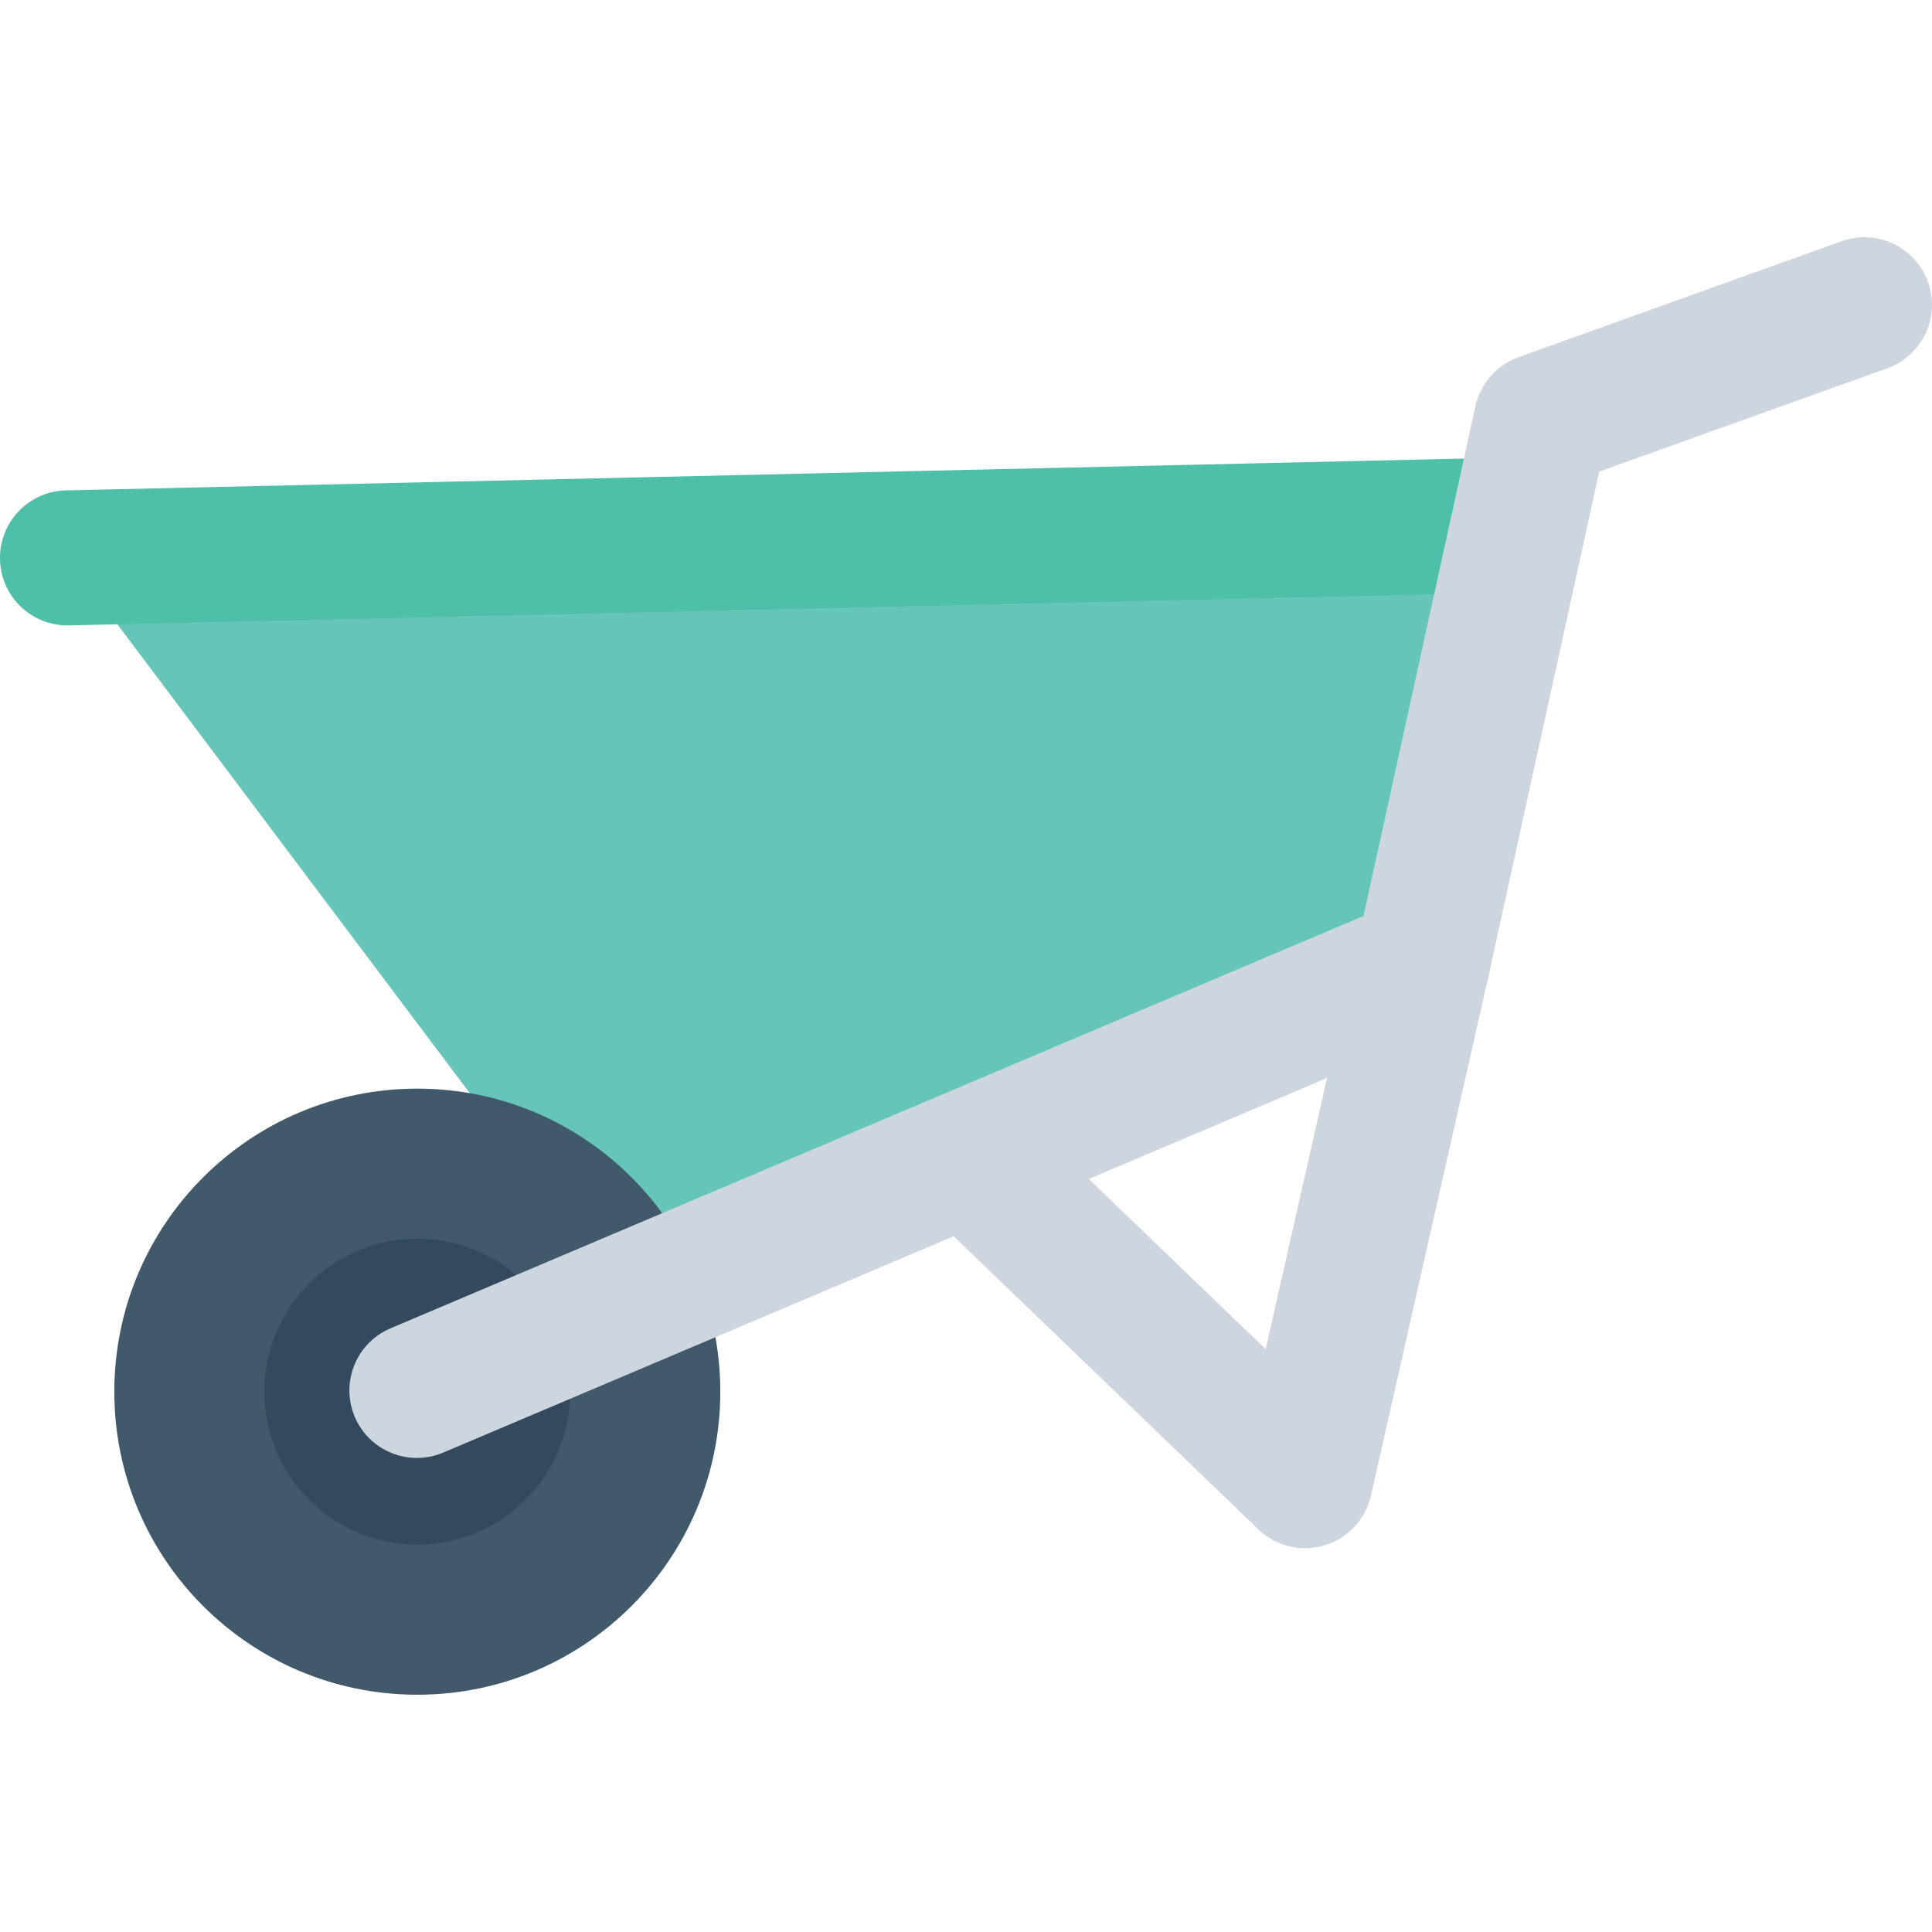 <?xml version="1.0" encoding="utf-8"?>
<!-- Generator: Adobe Illustrator 16.0.0, SVG Export Plug-In . SVG Version: 6.00 Build 0)  -->
<!DOCTYPE svg PUBLIC "-//W3C//DTD SVG 1.1//EN" "http://www.w3.org/Graphics/SVG/1.1/DTD/svg11.dtd">
<svg version="1.1" id="Layer_1" xmlns="http://www.w3.org/2000/svg" xmlns:xlink="http://www.w3.org/1999/xlink" x="0px" y="0px"
	 width="48px" height="48px" viewBox="0 0 48 48" enable-background="new 0 0 48 48" xml:space="preserve">
<g>
	<polygon fill="#65C5B8" points="1.676,13.861 15.734,32.564 35.326,23.963 36.287,13.072 	"/>
	<path fill="#4EBFA9" d="M0,13.899L0,13.899c-0.021-0.926,0.711-1.693,1.637-1.715l34.613-0.788
		c0.926-0.021,1.693,0.712,1.715,1.638c0.021,0.926-0.713,1.693-1.639,1.714L1.713,15.538C0.789,15.559,0.021,14.826,0,13.899"/>
	<path fill="#40596B" d="M17.896,34.576c0,4.158-3.371,7.529-7.529,7.529c-4.156,0-7.527-3.371-7.527-7.529
		c0-4.158,3.371-7.529,7.527-7.529C14.525,27.047,17.896,30.418,17.896,34.576"/>
	<path fill="#334A5E" d="M14.168,34.576c0,2.099-1.701,3.8-3.799,3.8c-2.1,0-3.801-1.701-3.801-3.8s1.701-3.8,3.801-3.8
		C12.467,30.776,14.168,32.477,14.168,34.576"/>
	<path fill="#CDD5DF" d="M8.813,35.199L8.813,35.199c-0.359-0.853,0.037-1.837,0.891-2.198l24.172-10.244l2.781-12.666
		c0.123-0.563,0.529-1.024,1.072-1.218l8.027-2.88c0.871-0.312,1.832,0.141,2.145,1.013c0.313,0.871-0.141,1.831-1.012,2.144
		l-7.156,2.566l-2.768,12.607c-0.117,0.53-0.484,0.972-0.984,1.184L11.012,36.089C10.158,36.45,9.174,36.052,8.813,35.199"/>
	<path fill="#CDD5DF" d="M33.561,24.169l-2.115,9.351l-5.131-4.937h-4.434l-0.195,0.202l9.578,9.212
		c0.316,0.305,0.734,0.468,1.162,0.468c0.162,0,0.324-0.023,0.48-0.07c0.58-0.174,1.021-0.647,1.154-1.237L37,24.169H33.561z"/>
</g>
</svg>
